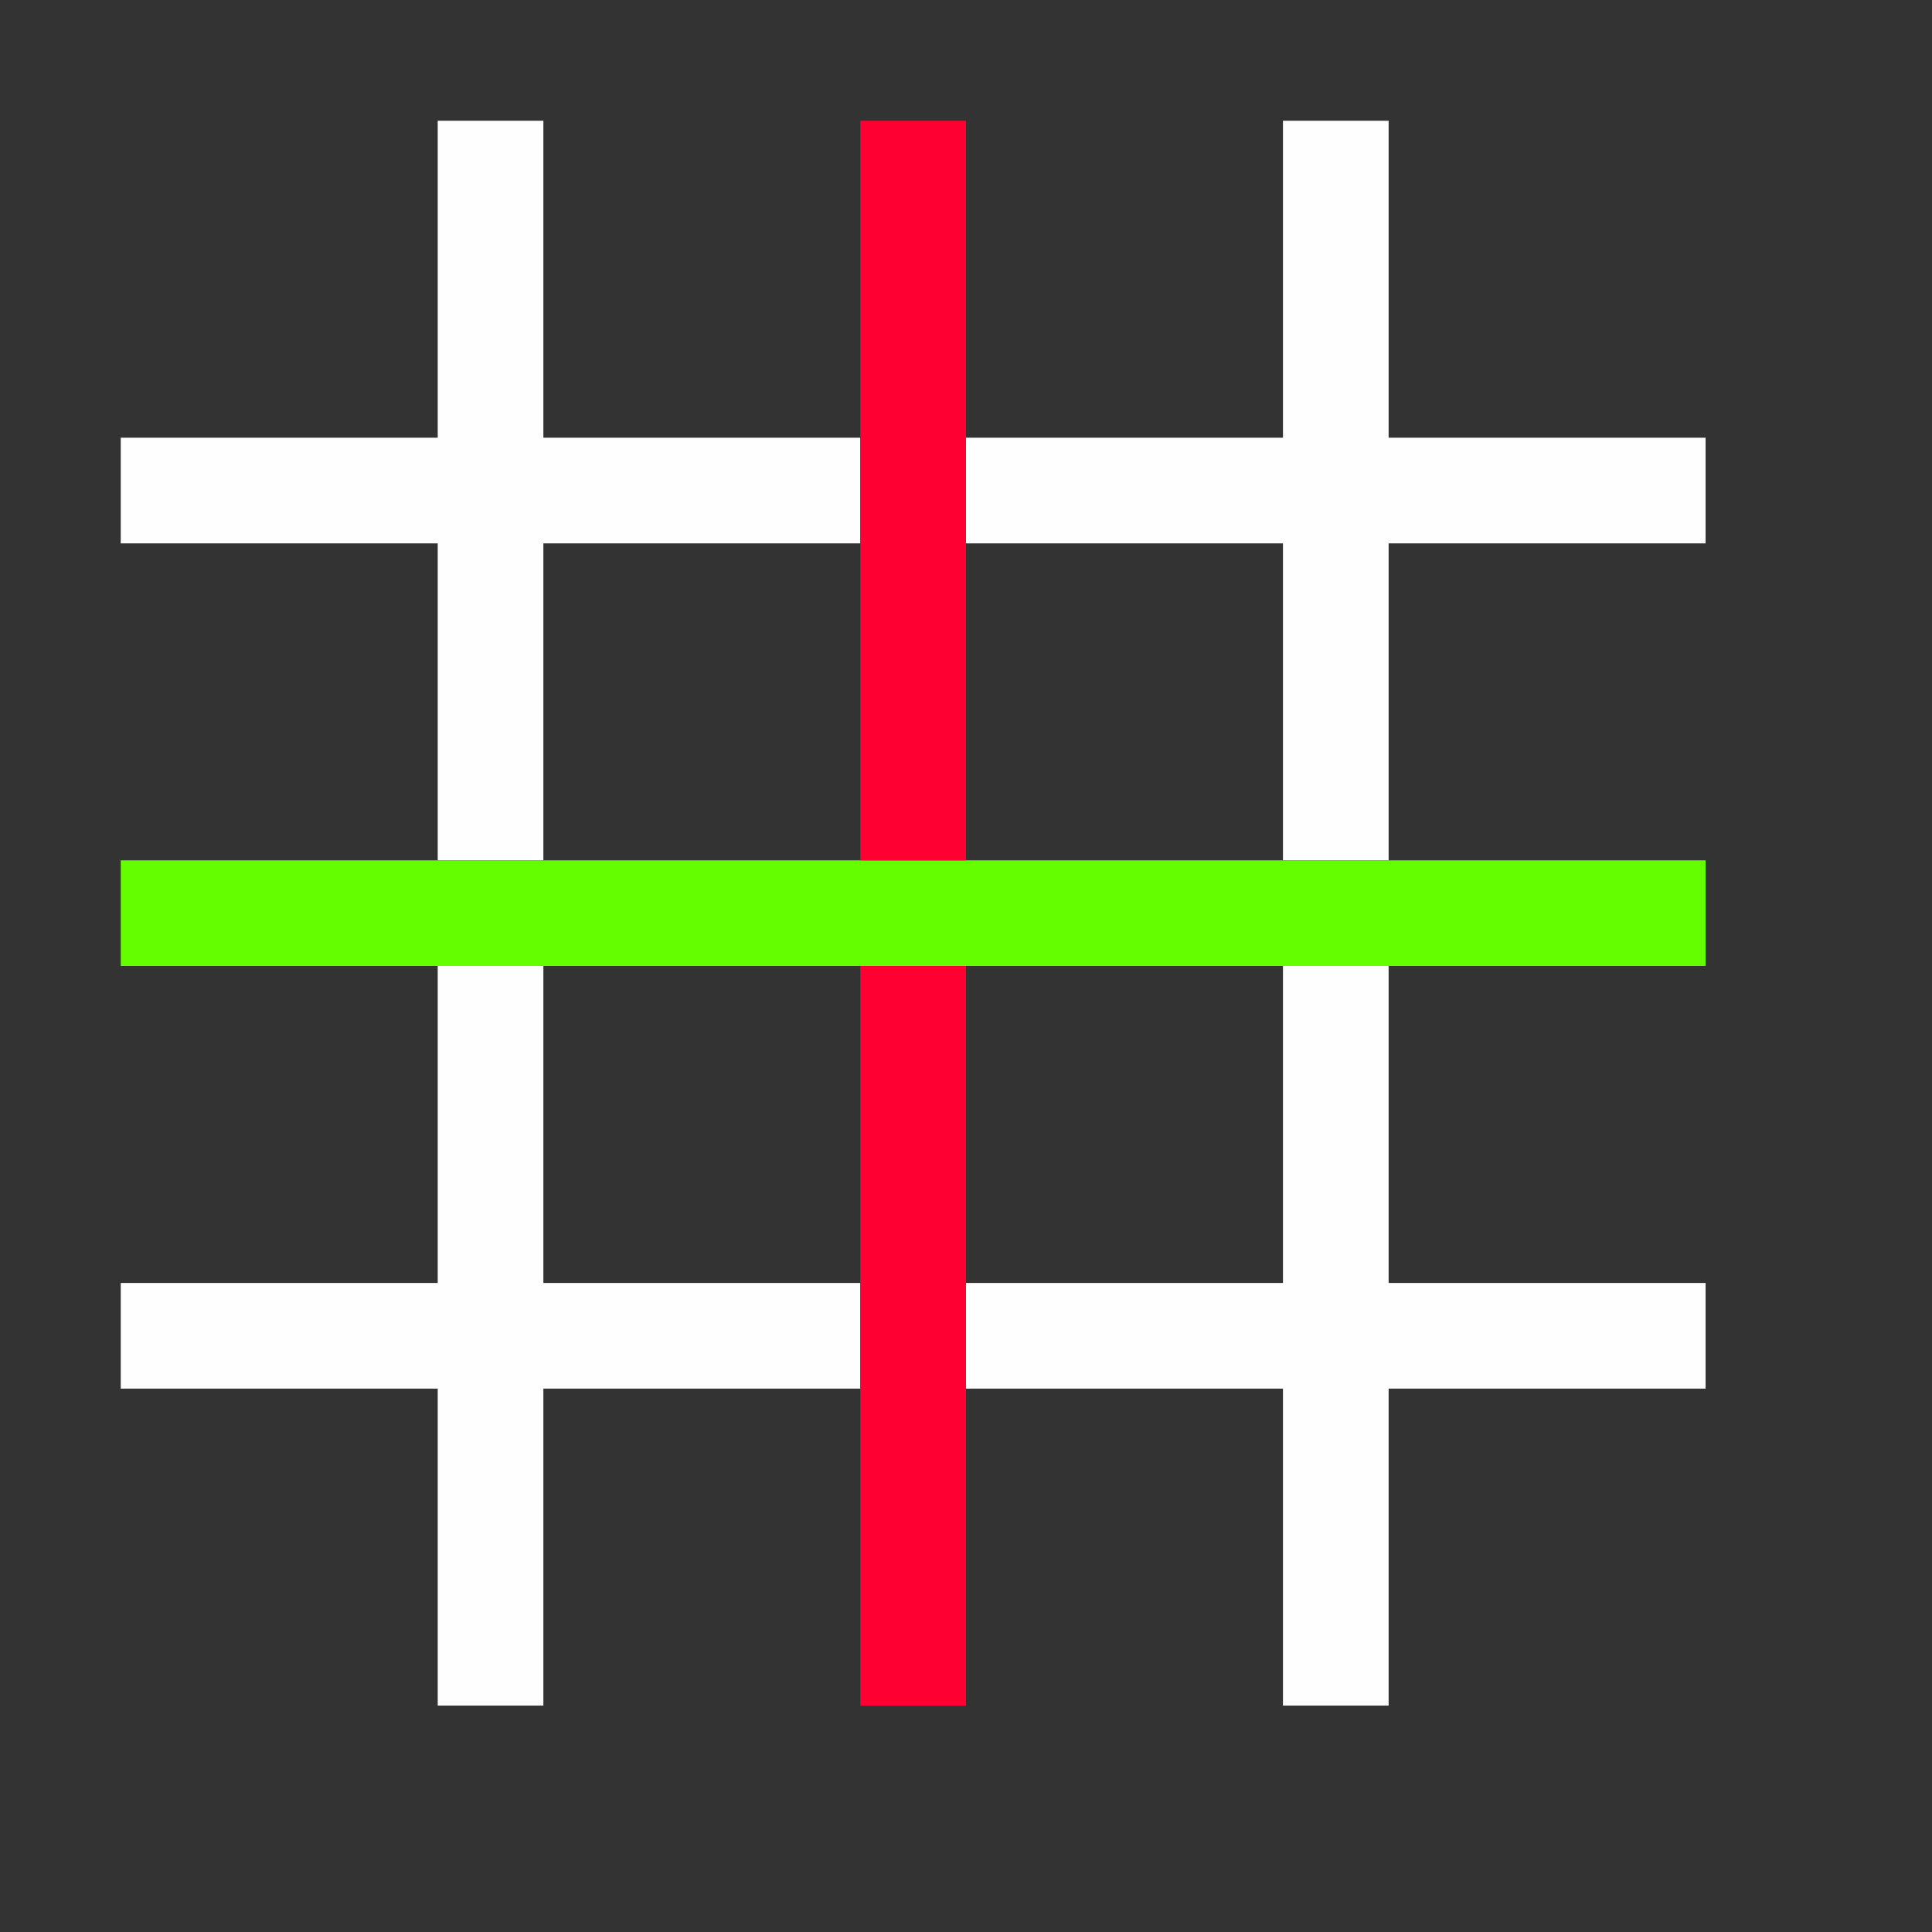 <?xml version="1.0" encoding="UTF-8" standalone="no"?>
<!-- Created with Inkscape (http://www.inkscape.org/) -->

<svg
   version="1.1"
   id="svg2"
   width="1600"
   height="1600"
   viewBox="0 0 1600 1600"
   sodipodi:docname="groundgrid.svg"
   inkscape:version="1.2.2 (732a01da63, 2022-12-09)"
   xmlns:inkscape="http://www.inkscape.org/namespaces/inkscape"
   xmlns:sodipodi="http://sodipodi.sourceforge.net/DTD/sodipodi-0.dtd"
   xmlns="http://www.w3.org/2000/svg"
   xmlns:svg="http://www.w3.org/2000/svg"
   xmlns:rdf="http://www.w3.org/1999/02/22-rdf-syntax-ns#"
   xmlns:cc="http://creativecommons.org/ns#"
   xmlns:dc="http://purl.org/dc/elements/1.1/">
  <rect x="0" y="0" width="1600" height="1600" fill="#333333" stroke="none"/>
  <defs
     id="defs6" />
  <sodipodi:namedview
     pagecolor="#808080"
     bordercolor="#666666"
     borderopacity="1"
     objecttolerance="10"
     gridtolerance="10"
     guidetolerance="10"
     inkscape:pageopacity="0"
     inkscape:pageshadow="2"
     inkscape:window-width="1993"
     inkscape:window-height="1009"
     id="namedview4"
     showgrid="false"
     inkscape:zoom="0.5"
     inkscape:cx="469"
     inkscape:cy="386"
     inkscape:window-x="-8"
     inkscape:window-y="-8"
     inkscape:window-maximized="1"
     inkscape:current-layer="GROUNDGRID"
     inkscape:showpageshadow="0"
     inkscape:pagecheckerboard="true"
     inkscape:deskcolor="#d1d1d1" />
  <g
     id="GROUNDGRID"
     transform="matrix(87.5,0,0,87.5,100,100)"
     style="stroke-width:0.011">
    <path
       style="fill:none;stroke-width:0"
       d="M 0,14 V 12 H 1.5 3 V 13.5 15 H 3.5 4 V 13.5 12 H 5.5 7 V 13.5 15 H 7.5 8 V 13.5 12 H 9.5 11 V 13.5 15 H 11.5 12 V 13.5 12 H 13.5 15 V 11.5 11 H 13.5 12 V 9.5 8 H 13.5 15 V 7.5 7 H 13.5 12 V 5.5 4 H 13.5 15 V 3.5 3 H 13.5 12 V 1.5 0 h 2 2 v 8 8 H 8 0 Z M 0,9.5 V 8 H 1.5 3 V 9.5 11 H 1.5 0 Z m 4,0 V 8 H 5.5 7 V 9.5 11 H 5.5 4 Z m 4,0 V 8 H 9.5 11 V 9.5 11 H 9.5 8 Z M 0,5.5 V 4 H 1.5 3 V 5.5 7 H 1.5 0 Z m 4,0 V 4 H 5.5 7 V 5.5 7 H 5.5 4 Z m 4,0 V 4 H 9.5 11 V 5.5 7 H 9.5 8 Z M 0,1.5 V 0 H 1.5 3 V 1.5 3 H 1.5 0 Z m 4,0 V 0 H 5.5 7 V 1.5 3 H 5.5 4 Z m 4,0 V 0 H 9.5 11 V 1.5 3 H 9.5 8 Z"
       id="path825"
       inkscape:connector-curvature="0" />
    <path
       style="fill:#fefefe;stroke-width:0"
       d="M 3,13.5 V 12 H 1.5 0 V 11.5 11 H 1.5 3 V 9.5 8 H 3.5 4 V 9.5 11 H 5.5 7 V 11.5 12 H 5.5 4 V 13.5 15 H 3.5 3 Z m 8,0 V 12 H 9.5 8 V 11.5 11 H 9.5 11 V 9.5 8 H 11.5 12 V 9.5 11 H 13.5 15 V 11.5 12 H 13.5 12 V 13.5 15 H 11.5 11 Z M 3,5.5 V 4 H 1.5 0 V 3.5 3 H 1.5 3 V 1.5 0 H 3.5 4 V 1.5 3 H 5.5 7 V 3.5 4 H 5.5 4 V 5.5 7 H 3.5 3 Z m 8,0 V 4 H 9.5 8 V 3.5 3 H 9.5 11 V 1.5 0 H 11.5 12 V 1.5 3 H 13.5 15 V 3.5 4 H 13.5 12 V 5.5 7 H 11.5 11 Z"
       id="path823"
       inkscape:connector-curvature="0" />
    <path
       style="fill:#65fe00;stroke-width:0"
       d="M 0,7.5 V 7 H 7.5 15 V 7.5 8 H 7.5 0 Z"
       id="path821"
       inkscape:connector-curvature="0" />
    <path
       style="fill:#fe0032;stroke-width:0"
       d="M 7,11.5 V 8 H 7.5 8 V 11.5 15 H 7.5 7 Z m 0,-8 V 0 H 7.5 8 V 3.5 7 H 7.5 7 Z"
       id="path819"
       inkscape:connector-curvature="0" />
  </g>
</svg>
